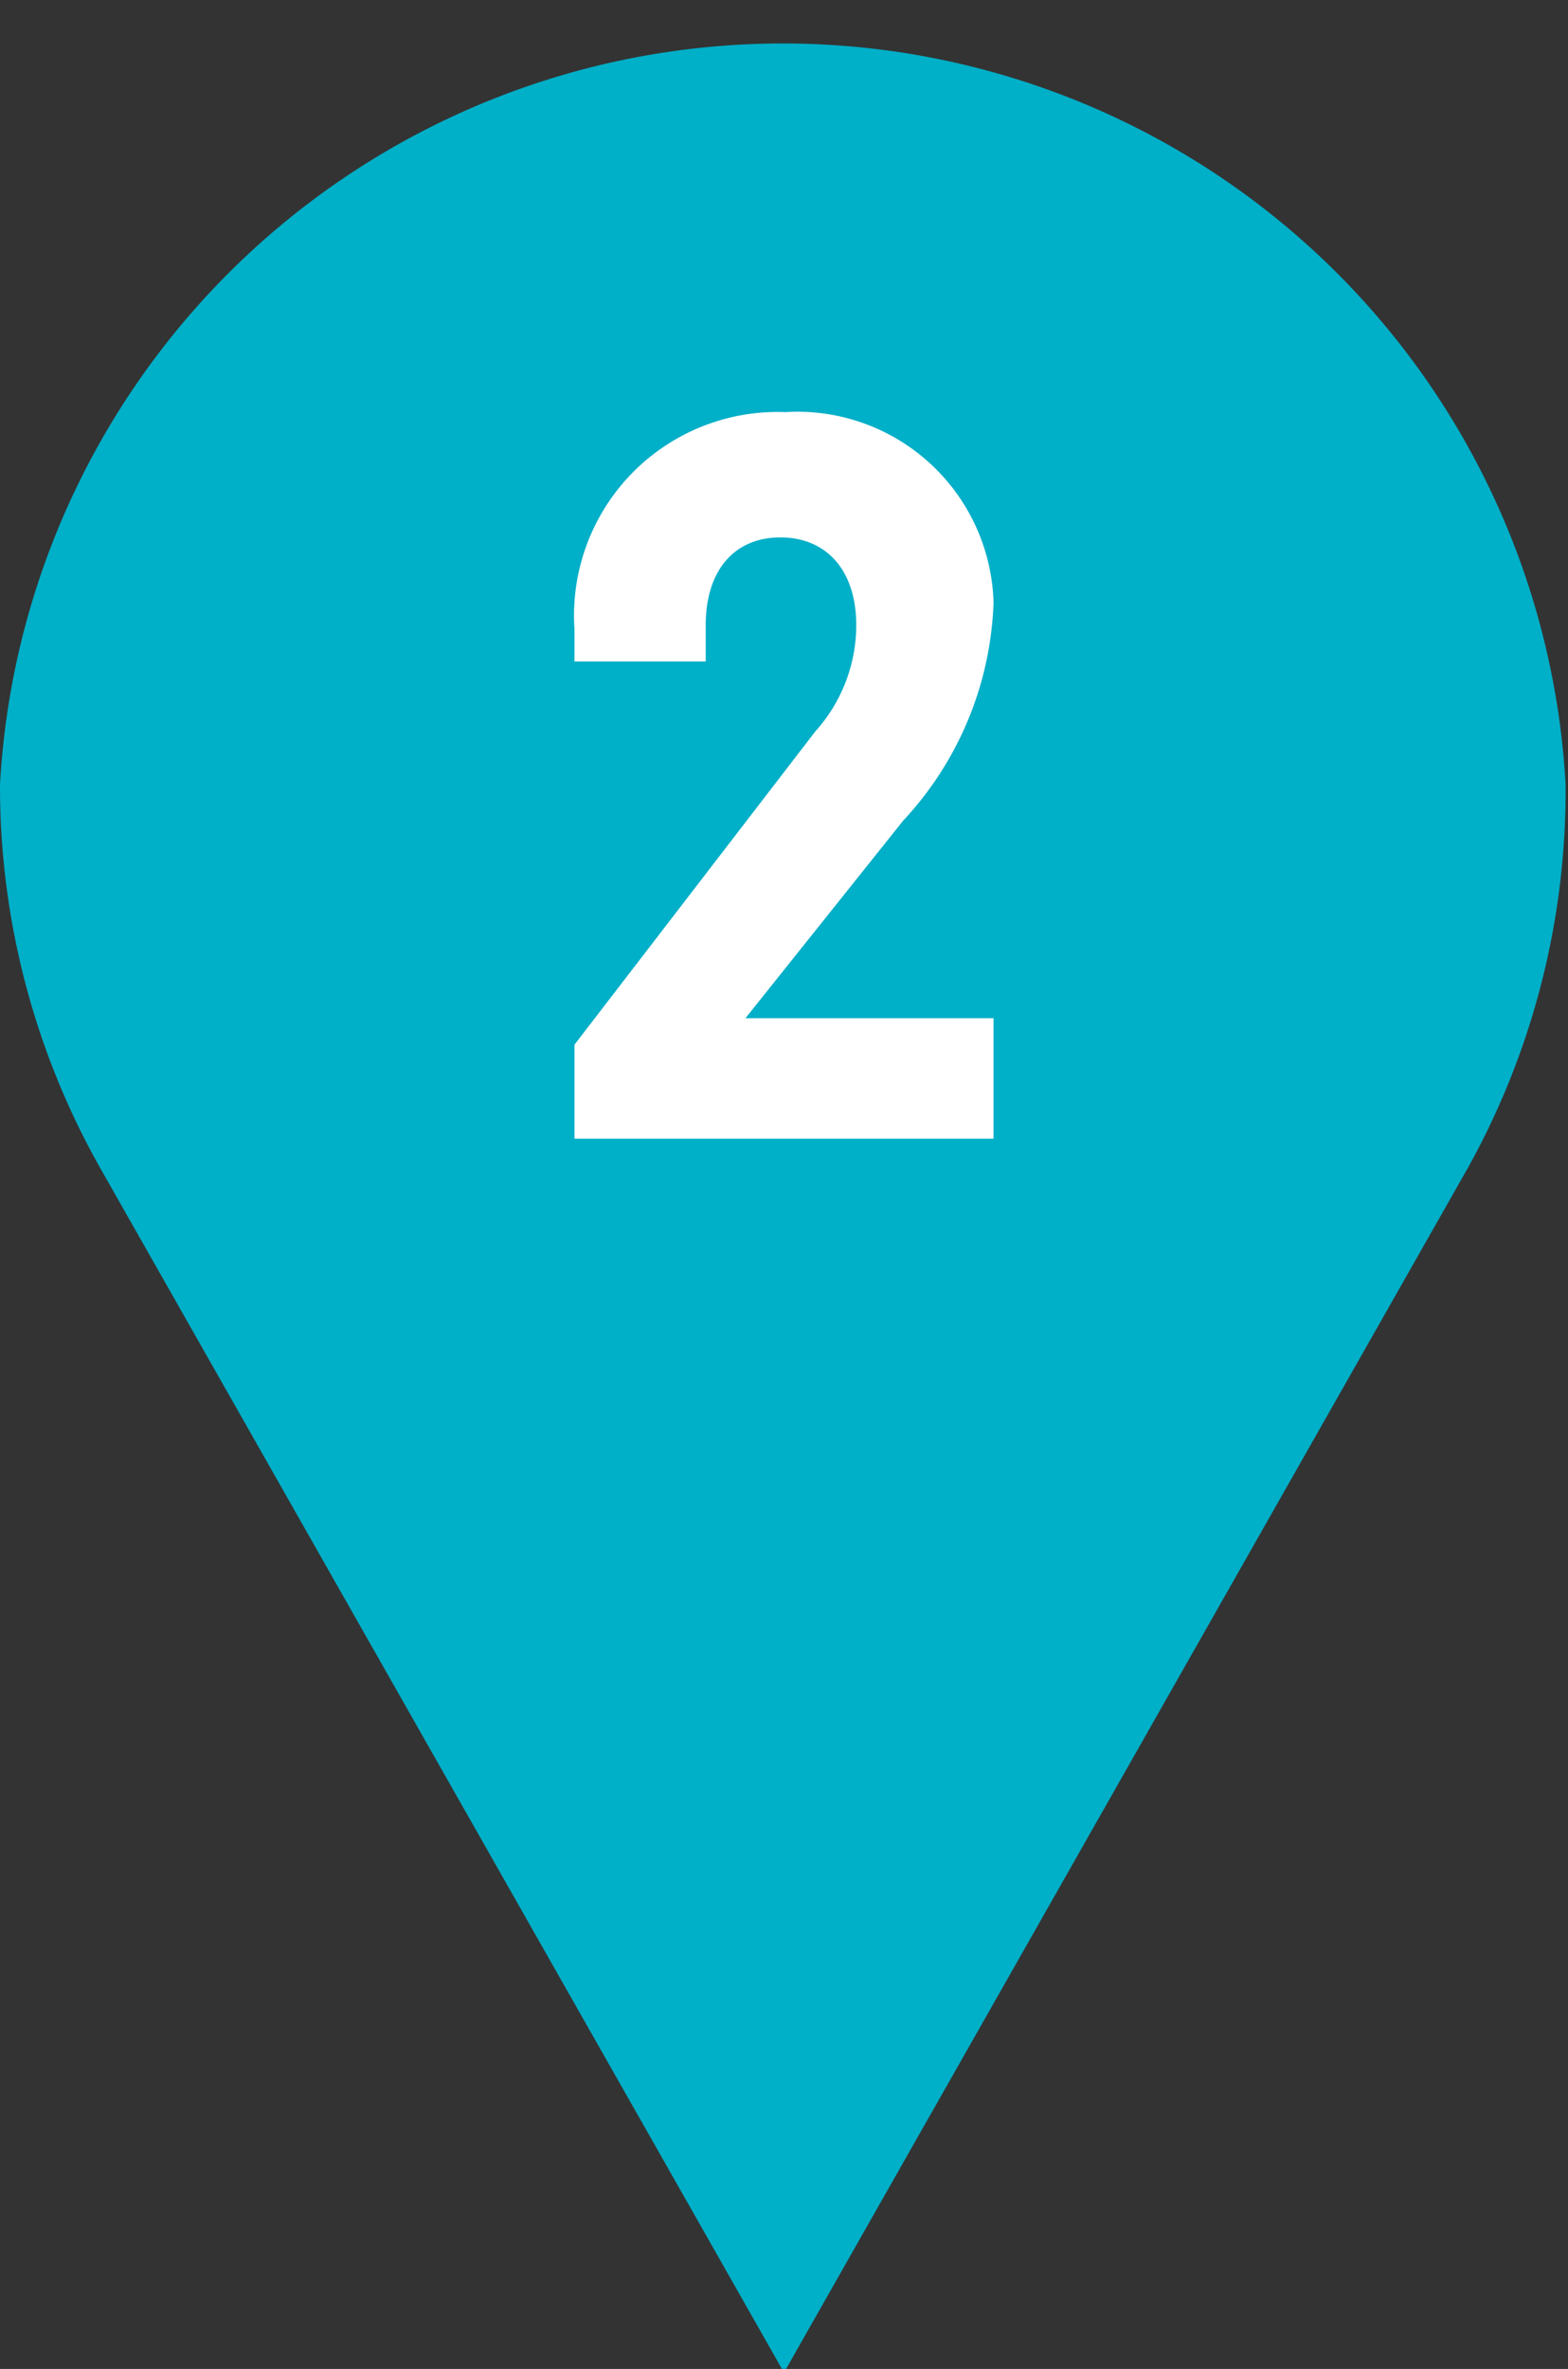 <?xml version="1.0"?>
<svg xmlns="http://www.w3.org/2000/svg" viewBox="0 0 13.02 19.66">
  <rect x="0" y="0" width="13.02" height="19.66" fill="#333333" stroke="none"/>
  <defs>
    <style>.cls-1{fill:#00afc8;}.cls-2{fill:#fff;}</style>
  </defs>
  <g id="Layer_2" data-name="Layer 2">
    <g id="Logo">
      <g id="Location">
        <path class="cls-1" d="M13,6.51a6.51,6.51,0,0,0-13,0A6.44,6.44,0,0,0,.83,9.69h0l5.68,10,5.68-10h0A6.44,6.44,0,0,0,13,6.51Z"/>
      </g>
      <path class="cls-2" d="M6.19,8.45H8.25v1H4.77V8.67l2-2.6a1.32,1.32,0,0,0,.34-.88c0-.46-.25-.73-.63-.73s-.62.27-.62.73v.3H4.77V5.22a1.69,1.69,0,0,1,1.75-1.8A1.63,1.63,0,0,1,8.25,5,2.79,2.79,0,0,1,7.5,6.81Z"/>
    </g>
  </g>
</svg>
